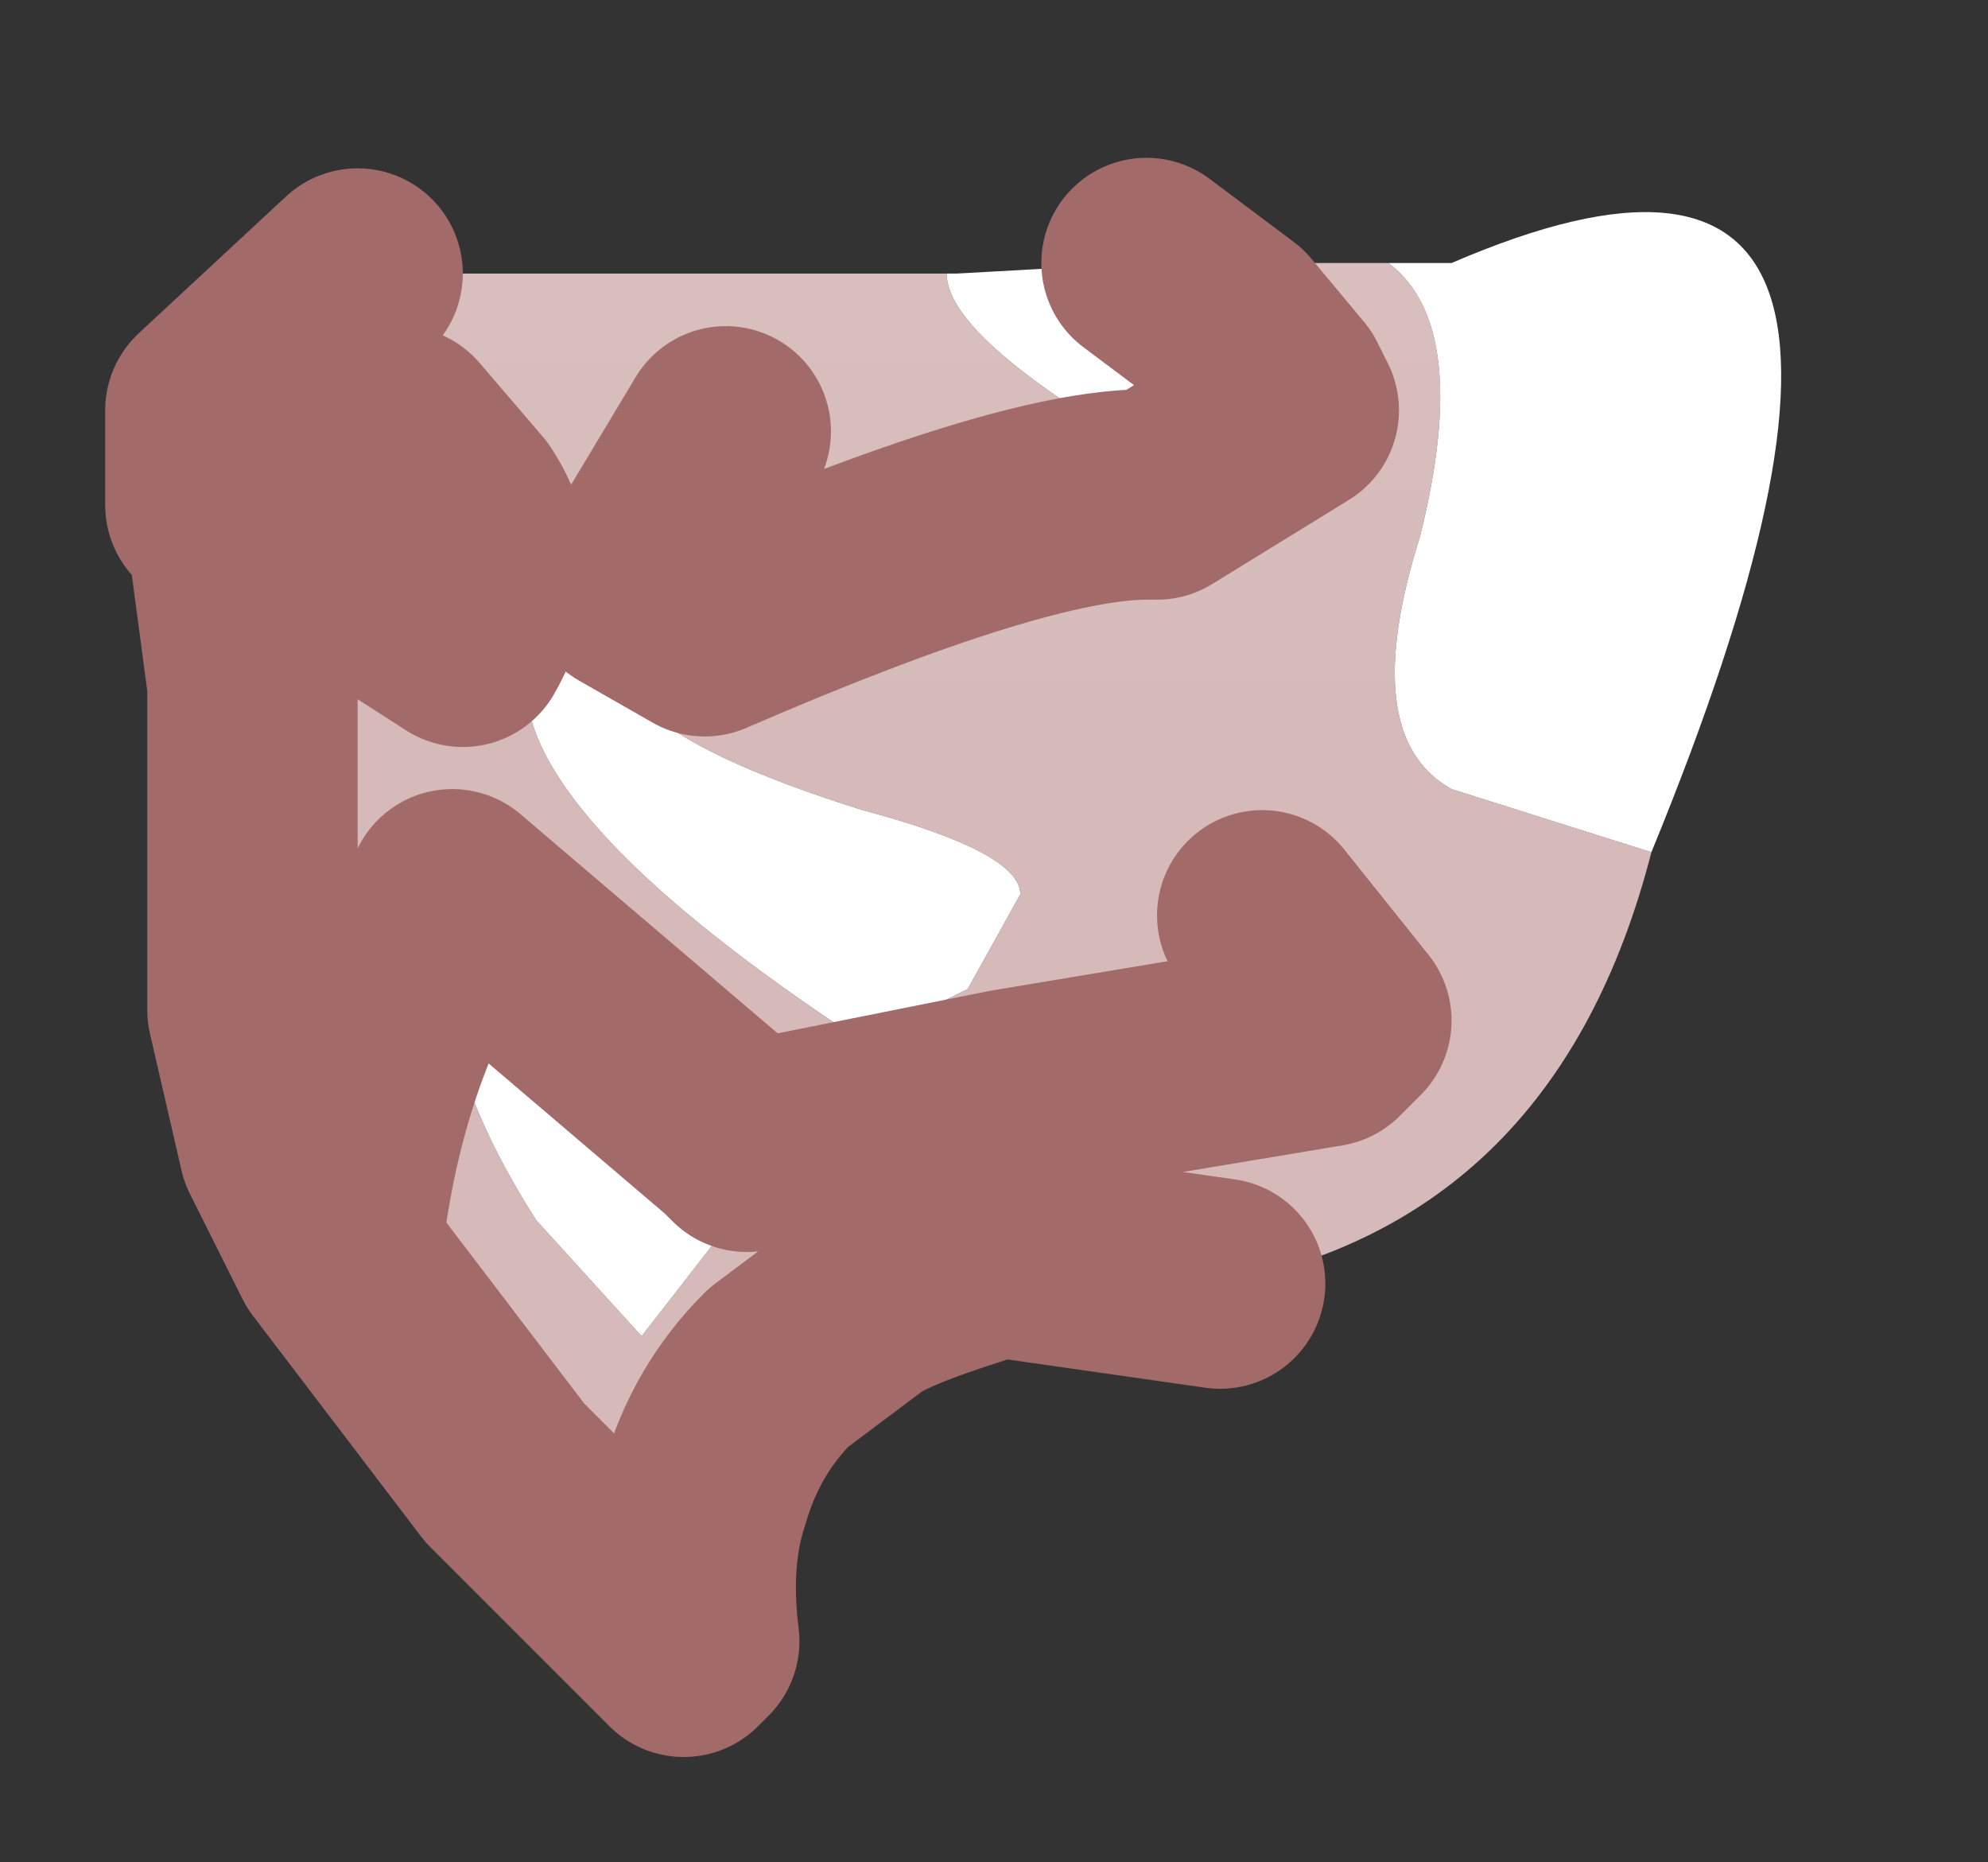 <?xml version="1.0" encoding="UTF-8" standalone="no"?>
<svg xmlns:xlink="http://www.w3.org/1999/xlink" height="8.85px" width="9.45px" xmlns="http://www.w3.org/2000/svg">
  <rect width="100%" height="100%" fill="#333333" stroke="none"/>
  <g id="shape0" transform="matrix(1.0, 0.0, 0.0, 1.0, 1, 1)">
    <path d="M6.85 3.05 Q6.4 4.8 4.8 5.1 L3.75 4.95 Q3.25 5.1 3.1 5.2 L2.7 5.5 Q2.45 5.75 2.35 6.1 2.25 6.4 2.3 6.8 L2.25 6.85 1.4 6.0 0.6 4.95 0.35 4.45 0.2 3.8 0.2 2.6 0.2 2.25 0.1 1.5 0.0 1.4 0.0 0.95 0.7 0.3 3.5 0.3 Q3.5 0.6 4.45 1.15 L5.1 0.85 4.85 0.55 4.45 0.25 5.6 0.25 Q6.0 0.55 5.75 1.55 5.45 2.5 5.9 2.75 L6.85 3.05 M2.45 1.05 L2.0 1.8 2.35 2.0 Q3.85 1.35 4.45 1.35 L4.5 1.35 5.15 0.95 5.1 0.85 5.15 0.95 4.5 1.35 4.45 1.35 Q3.85 1.35 2.35 2.0 L2.0 1.8 2.45 1.05 M5.0 3.35 L5.4 3.85 5.3 3.95 3.8 4.2 2.55 4.45 2.5 4.4 2.55 4.45 3.8 4.2 5.3 3.95 5.4 3.85 5.0 3.35 M0.9 1.05 L1.2 1.4 Q1.4 1.7 1.2 2.05 L0.5 1.6 0.0 1.4 0.5 1.6 1.2 2.05 Q1.4 1.7 1.2 1.4 L0.9 1.05 M1.7 2.05 L1.5 2.25 Q1.5 2.9 3.1 3.95 L3.6 3.7 3.85 3.25 Q3.85 3.05 3.1 2.85 2.3 2.6 2.05 2.35 L1.7 2.05 M2.5 4.4 L1.15 3.25 1.15 3.3 1.1 3.5 Q1.1 4.1 1.55 4.8 L2.05 5.35 2.4 4.9 2.5 4.4 M0.6 4.95 Q0.7 4.0 1.15 3.3 0.7 4.0 0.6 4.95" fill="url(#gradient0)" fill-rule="evenodd" stroke="none"/>
    <path d="M5.6 0.25 L5.9 0.25 Q8.45 -0.85 6.85 3.05 L5.9 2.75 Q5.45 2.5 5.75 1.55 6.0 0.55 5.6 0.25 M3.5 0.3 L3.55 0.3 4.45 0.25 4.85 0.55 5.1 0.85 4.45 1.15 Q3.5 0.6 3.5 0.3 M1.7 2.05 L2.05 2.35 Q2.3 2.6 3.1 2.85 3.85 3.05 3.85 3.25 L3.6 3.7 3.1 3.95 Q1.5 2.9 1.5 2.25 L1.7 2.05 M1.15 3.3 L1.15 3.25 2.5 4.4 2.4 4.9 2.05 5.35 1.55 4.8 Q1.1 4.1 1.1 3.5 L1.15 3.3" fill="#ffffff" fill-rule="evenodd" stroke="none"/>
    <path d="M4.8 5.1 L3.75 4.95 Q3.25 5.1 3.1 5.2 L2.7 5.5 Q2.45 5.75 2.35 6.1 2.25 6.4 2.3 6.8 L2.25 6.85 1.4 6.0 0.6 4.95 0.35 4.45 0.2 3.8 0.2 2.6 0.2 2.25 0.1 1.5 0.0 1.4 0.0 0.95 0.7 0.3 M2.5 4.4 L2.55 4.45 3.8 4.2 5.3 3.95 5.4 3.85 5.0 3.35 M5.1 0.85 L5.15 0.95 4.5 1.35 4.45 1.35 Q3.85 1.35 2.35 2.0 L2.0 1.8 2.45 1.05 M4.45 0.25 L4.85 0.55 5.1 0.85 M0.0 1.4 L0.5 1.6 1.2 2.05 Q1.4 1.7 1.2 1.4 L0.9 1.05 M1.15 3.3 L1.15 3.25 2.5 4.4 M1.15 3.3 Q0.7 4.0 0.6 4.95" fill="none" stroke="#a36a6a" stroke-linecap="round" stroke-linejoin="round" stroke-width="1"/>
  </g>
  <linearGradient gradientTransform="matrix(0.0, -0.004, 0.004, 0.0, -11.0, -0.6)" gradientUnits="userSpaceOnUse" id="gradient0" spreadMethod="pad" x1="-819.2" x2="819.2">
    <stop offset="0.0" stop-color="#d6baba"></stop>
    <stop offset="1.0" stop-color="#eed4d4" stop-opacity="0.902"></stop>
  </linearGradient>
</svg>